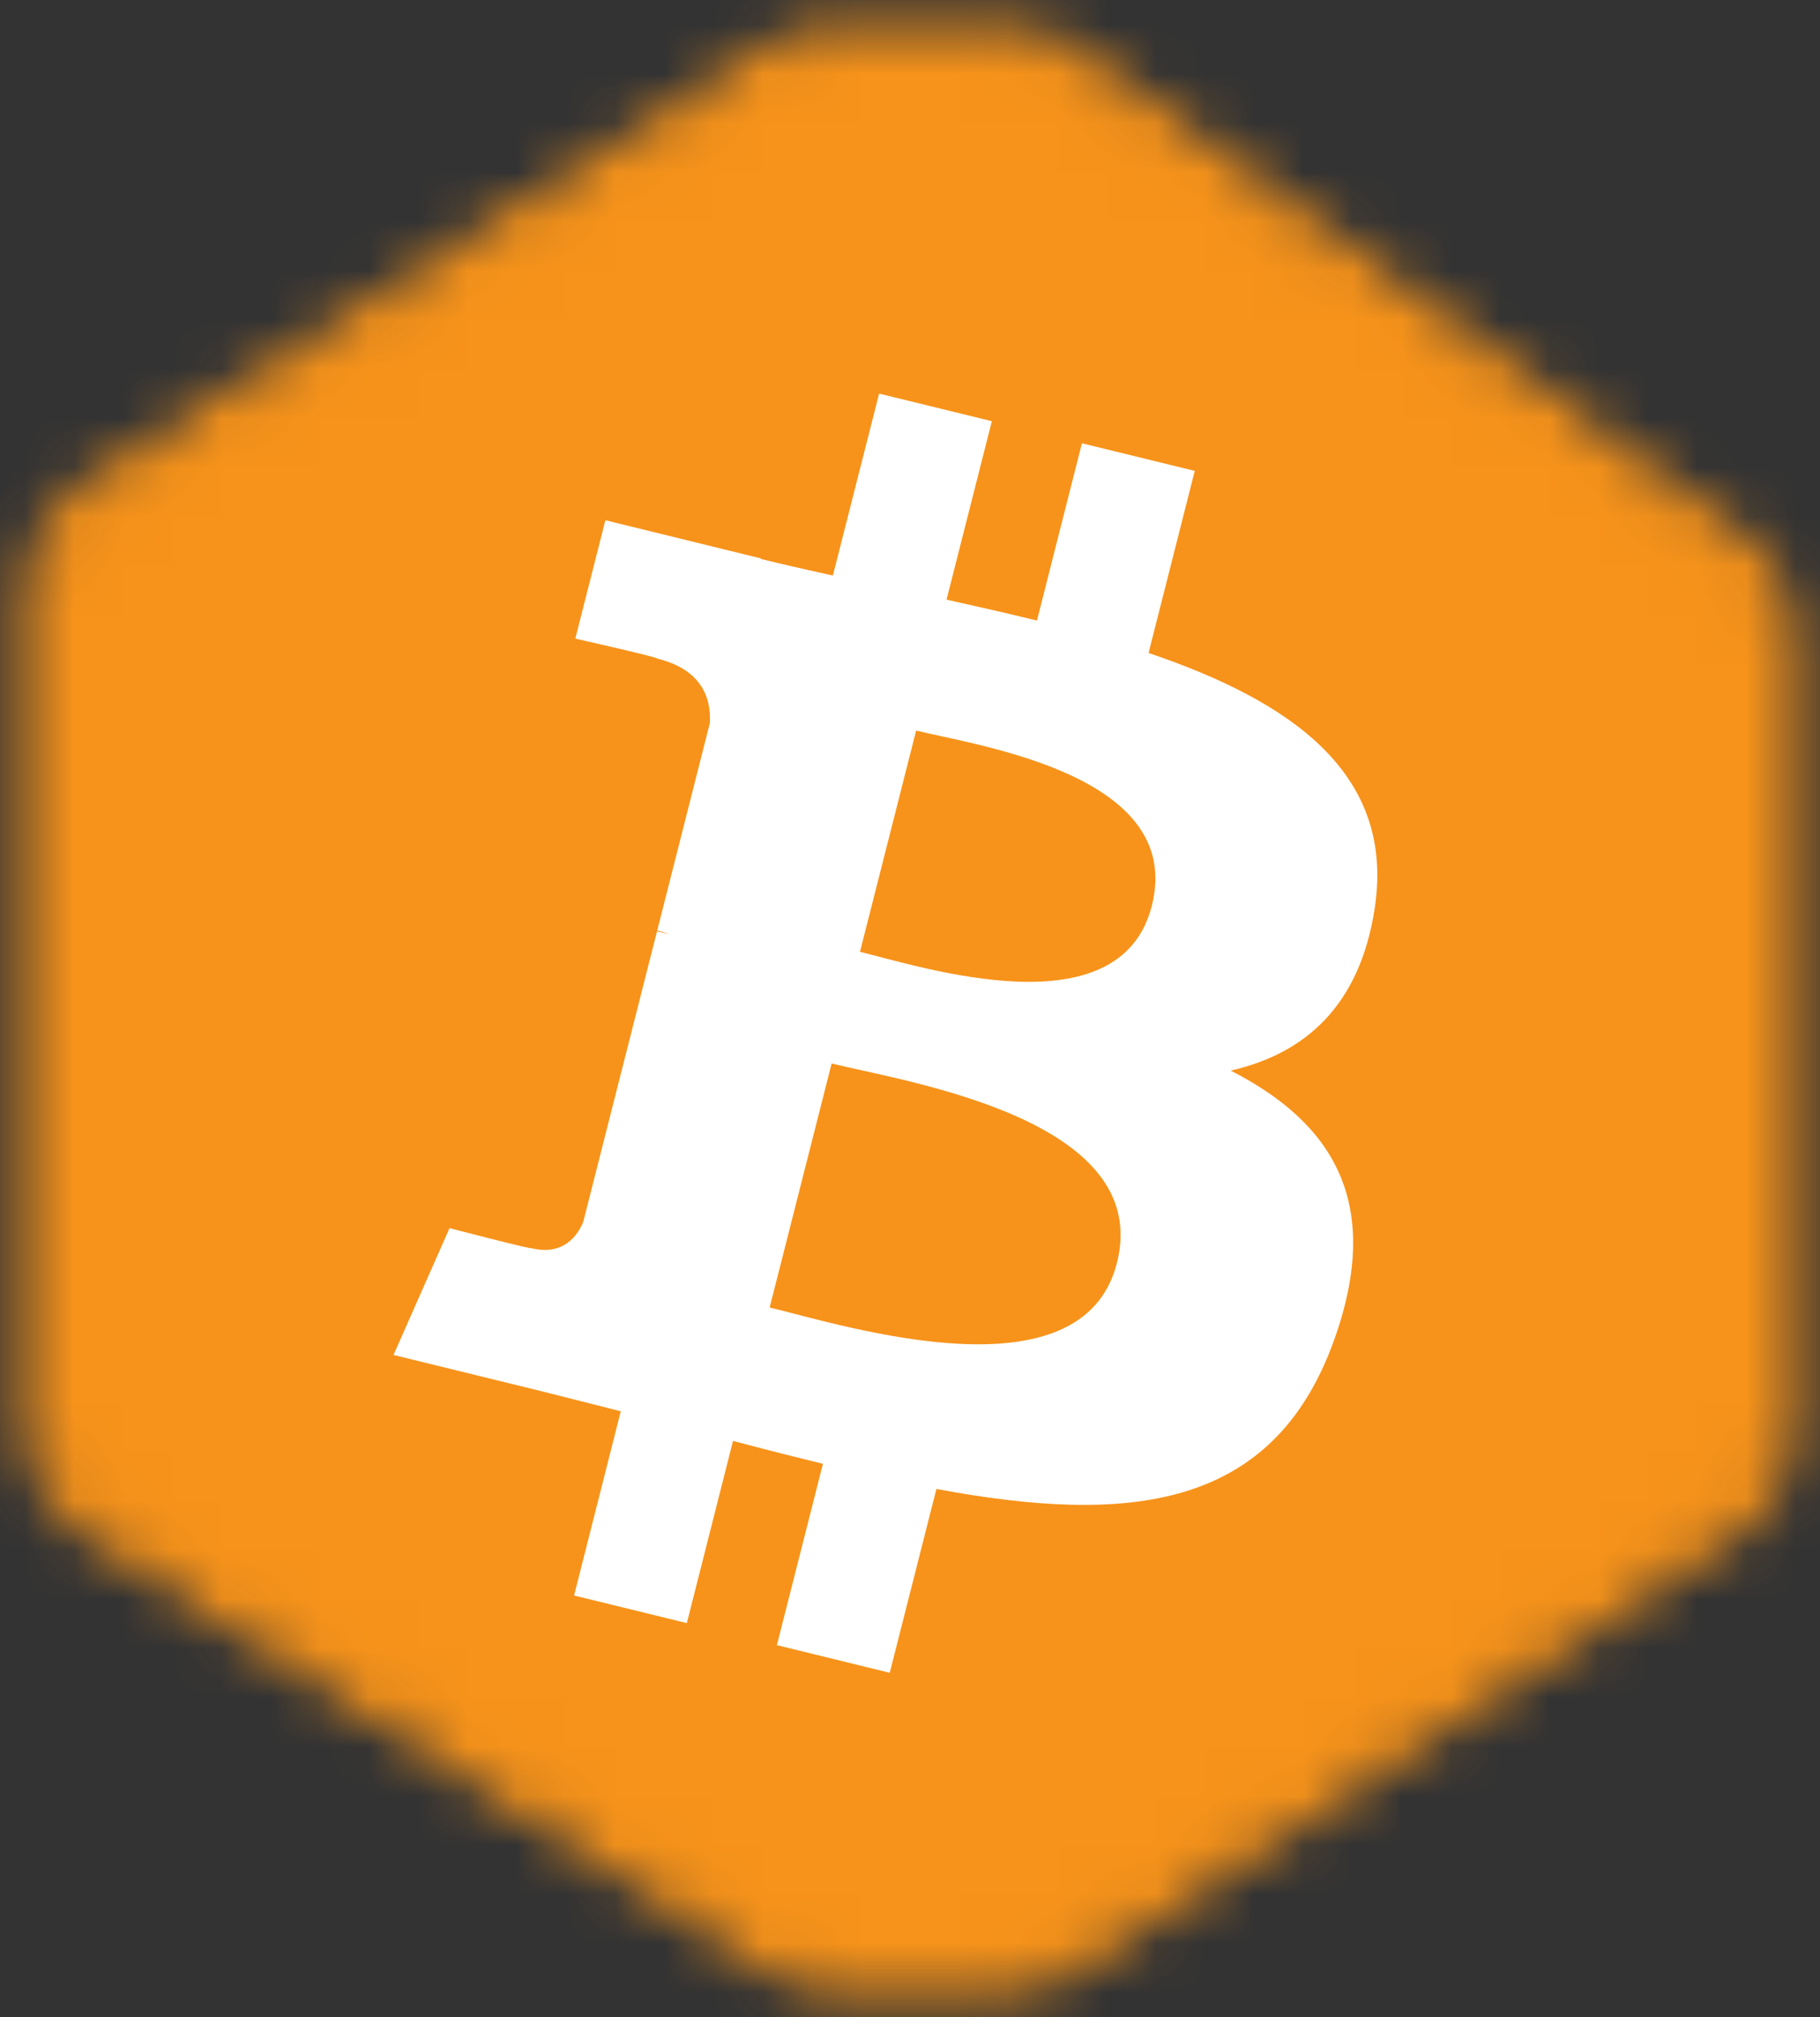 <svg width="37" height="41" viewBox="0 0 37 41" fill="none" xmlns="http://www.w3.org/2000/svg">
<rect x="0" y="0" width="37" height="41" fill="#333333" stroke="none"/>
<mask id="mask0" style="mask-type:alpha" maskUnits="userSpaceOnUse" x="0" y="0" width="37" height="41">
<path d="M20.472 40H17.026C16.644 40 16.27 39.891 15.948 39.685L1.922 30.71C1.348 30.342 1 29.707 1 29.025V11.975C1 11.293 1.348 10.658 1.922 10.29L15.948 1.315C16.27 1.109 16.644 1 17.026 1H20.42C20.845 1 21.258 1.135 21.601 1.386L35.181 11.321C35.696 11.697 36 12.297 36 12.935V29.045C36 29.716 35.663 30.343 35.104 30.713L21.576 39.668C21.248 39.884 20.864 40 20.472 40Z" fill="#C4C4C4" stroke="black"/>
</mask>
<g mask="url(#mask0)">
<path d="M46.252 28.051C42.913 41.445 29.346 49.597 15.95 46.257C2.56 42.917 -5.592 29.35 -2.251 15.957C1.087 2.561 14.653 -5.591 28.045 -2.252C41.44 1.087 49.591 14.656 46.252 28.051L46.252 28.051H46.252Z" fill="#F7931A"/>
<path d="M27.948 18.452C28.364 15.72 26.246 14.251 23.35 13.272L24.289 9.571L21.995 9.01L21.081 12.613C20.478 12.465 19.859 12.326 19.243 12.188L20.164 8.561L17.872 8L16.932 11.699C16.433 11.588 15.943 11.477 15.467 11.361L15.47 11.35L12.307 10.574L11.696 12.98C11.696 12.98 13.398 13.363 13.362 13.386C14.291 13.614 14.459 14.218 14.431 14.697L13.361 18.913C13.425 18.929 13.508 18.952 13.6 18.988C13.523 18.969 13.442 18.949 13.357 18.929L11.857 24.835C11.744 25.112 11.456 25.528 10.806 25.37C10.829 25.403 9.139 24.962 9.139 24.962L8 27.54L10.985 28.271C11.54 28.408 12.085 28.551 12.62 28.685L11.671 32.429L13.963 32.99L14.902 29.287C15.528 29.453 16.136 29.607 16.73 29.752L15.794 33.438L18.088 34L19.037 30.264C22.948 30.991 25.889 30.697 27.127 27.223C28.125 24.425 27.078 22.812 25.02 21.76C26.519 21.42 27.648 20.452 27.949 18.452L27.948 18.452L27.948 18.452ZM22.707 25.669C21.998 28.467 17.202 26.954 15.647 26.575L16.907 21.616C18.462 21.997 23.448 22.752 22.707 25.669H22.707ZM23.416 18.411C22.77 20.956 18.778 19.663 17.483 19.346L18.625 14.849C19.92 15.166 24.09 15.757 23.416 18.411H23.416Z" fill="white"/>
</g>
</svg>
